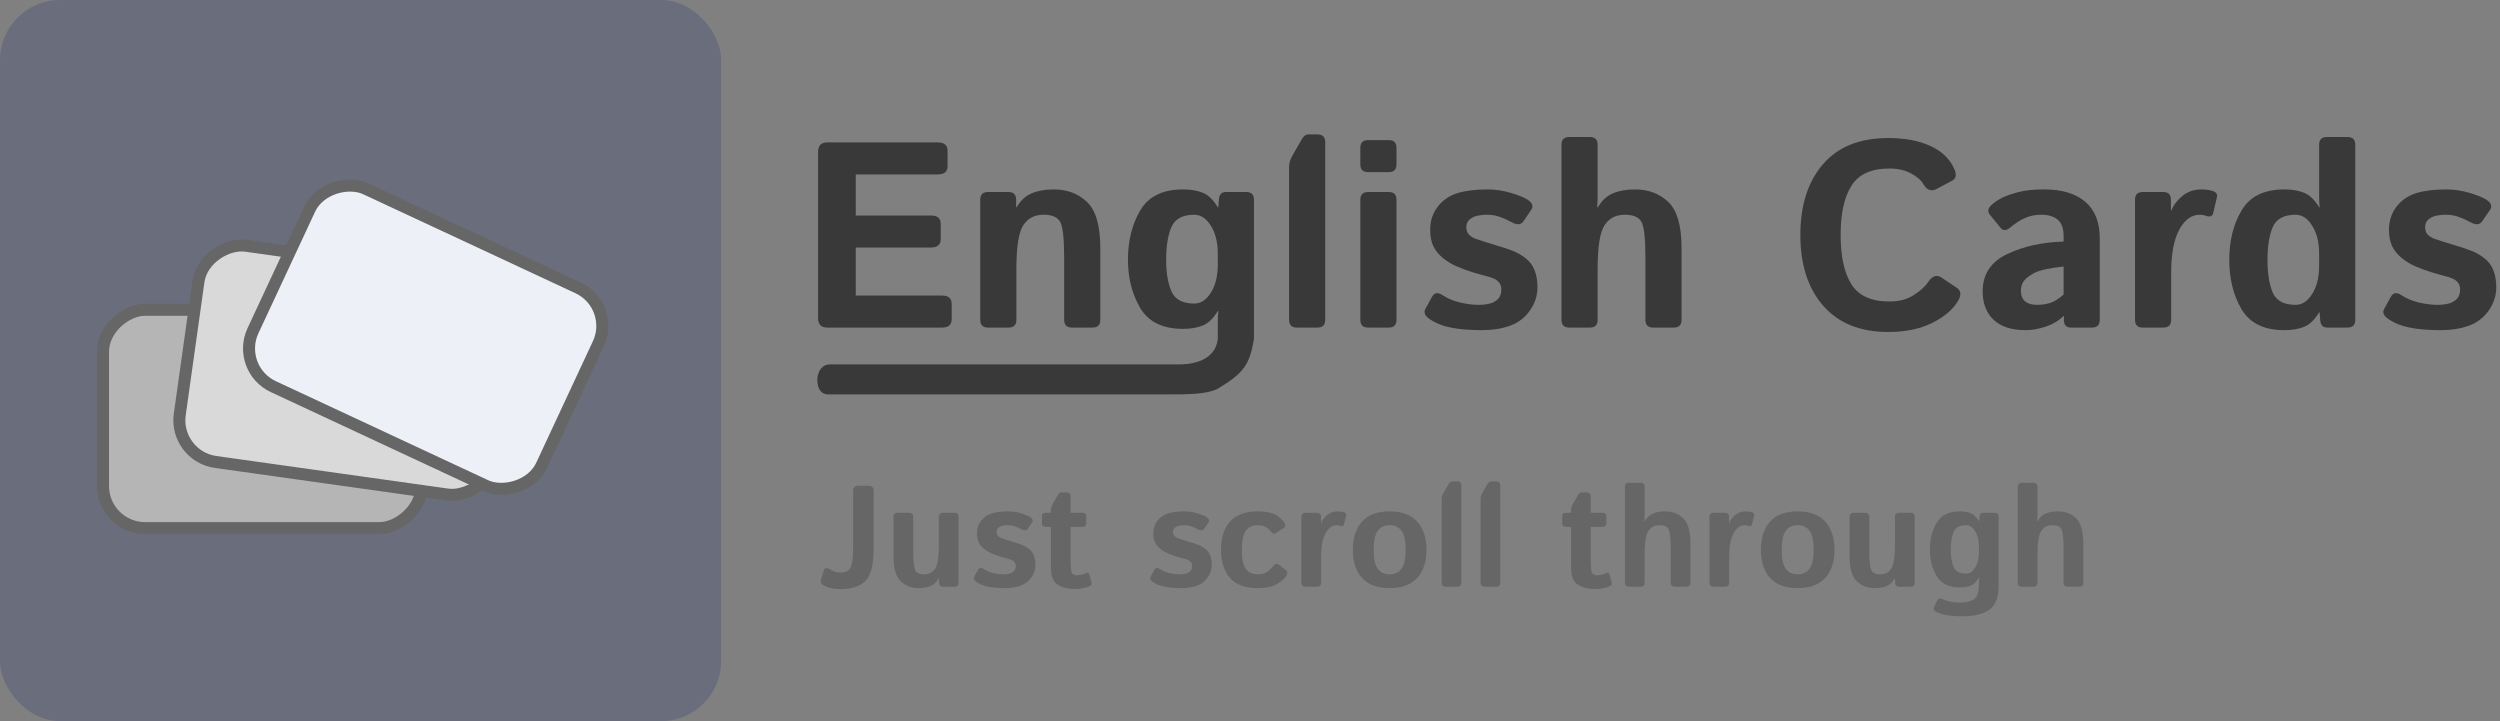 <svg width="208" height="60" viewBox="0 0 208 60" fill="none" xmlns="http://www.w3.org/2000/svg">
<rect x="0" y="0" width="208" height="60" fill="#808080" stroke="none"/>
<rect width="60" height="60" rx="5" fill="#6A6D7C"/>
<rect x="8.571" y="43.94" width="18.167" height="26.5" rx="3.5" transform="rotate(-90 8.571 43.94)" fill="#B5B5B5" stroke="#666666"/>
<rect x="43.24" y="23.646" width="18.167" height="26.5" rx="3.5" transform="rotate(98 43.24 23.646)" fill="#D9D9D9" stroke="#666666"/>
<rect x="51.263" y="25.424" width="18.167" height="26.5" rx="3.5" transform="rotate(115 51.263 25.424)" fill="#EEF0F8" stroke="#666666"/>
<path d="M68.815 27.254C68.314 27.254 68.063 26.986 68.063 26.449V12.656C68.063 12.119 68.314 11.85 68.815 11.85H78.032C78.569 11.85 78.838 12.083 78.838 12.548V13.816C78.838 14.281 78.569 14.514 78.032 14.514H71.2V17.93H77.463C78 17.93 78.268 18.163 78.268 18.628V19.896C78.268 20.361 78 20.594 77.463 20.594H71.2V24.59H78.376C78.913 24.59 79.181 24.823 79.181 25.289V26.556C79.181 27.022 78.913 27.254 78.376 27.254H68.815Z" fill="#393939"/>
<path d="M82.2 27.254C81.77 27.254 81.555 27.04 81.555 26.61V16.62C81.555 16.19 81.77 15.975 82.2 15.975H83.897C84.327 15.975 84.542 16.19 84.542 16.62V17.243H84.585C84.914 16.677 85.333 16.29 85.841 16.082C86.35 15.868 86.962 15.76 87.678 15.76C88.796 15.76 89.719 16.111 90.45 16.813C91.18 17.515 91.546 18.797 91.546 20.659V26.61C91.546 27.04 91.331 27.254 90.901 27.254H89.182C88.753 27.254 88.538 27.04 88.538 26.61V21.432C88.538 19.871 88.43 18.886 88.216 18.478C88.001 18.07 87.539 17.866 86.83 17.866C86.078 17.866 85.512 18.159 85.132 18.747C84.753 19.327 84.563 20.537 84.563 22.377V26.61C84.563 27.04 84.348 27.254 83.919 27.254H82.2Z" fill="#393939"/>
<path d="M93.844 21.615C93.844 20.039 94.185 18.671 94.865 17.511C95.552 16.344 96.738 15.76 98.421 15.76C99.065 15.76 99.617 15.853 100.075 16.04C100.533 16.226 100.949 16.627 101.321 17.243H101.364L101.407 16.62C101.436 16.19 101.629 15.975 101.987 15.975H103.684C104.114 15.975 104.329 16.19 104.329 16.62V28.219C103.949 30.318 103.552 31 101.321 32.339C100.386 32.815 98.891 32.815 96.891 32.815C96.132 32.815 93.406 32.814 91.063 32.815C82.546 32.817 76.205 32.814 68.891 32.814C67.891 32.787 68.004 31.5 68.004 31.5C68.004 31.5 68.063 30.318 69.063 30.318C70.063 30.318 89.063 30.318 89.063 30.318H91.063C91.063 30.318 93.397 30.318 94.063 30.318C94.98 30.318 93.063 30.318 98.063 30.318C98.563 30.318 101.046 30.318 101.321 28.219V26.739C101.321 26.452 101.335 26.166 101.364 25.879H101.321C100.949 26.495 100.533 26.896 100.075 27.082C99.617 27.269 99.065 27.362 98.421 27.362C96.738 27.362 95.552 26.782 94.865 25.622C94.185 24.454 93.844 23.119 93.844 21.615ZM97.024 21.615C97.024 22.689 97.171 23.566 97.465 24.247C97.765 24.92 98.399 25.256 99.366 25.256C99.903 25.256 100.361 24.956 100.741 24.354C101.128 23.745 101.321 22.957 101.321 21.991V21.131C101.321 20.165 101.128 19.38 100.741 18.779C100.361 18.17 99.903 17.866 99.366 17.866C98.399 17.866 97.765 18.206 97.465 18.886C97.171 19.559 97.024 20.469 97.024 21.615Z" fill="#393939"/>
<path d="M107.895 27.254C107.465 27.254 107.251 27.04 107.251 26.61V13.923C107.251 13.601 107.326 13.307 107.476 13.043L108.303 11.592C108.461 11.32 108.647 11.184 108.862 11.184H109.614C110.044 11.184 110.258 11.399 110.258 11.829V26.61C110.258 27.04 110.044 27.254 109.614 27.254H107.895Z" fill="#393939"/>
<path d="M113.825 27.254C113.395 27.254 113.18 27.04 113.18 26.61V16.62C113.18 16.19 113.395 15.975 113.825 15.975H115.544C115.973 15.975 116.188 16.19 116.188 16.62V21.615V26.61C116.188 27.04 115.973 27.254 115.544 27.254H113.825ZM113.825 14.321C113.395 14.321 113.18 14.106 113.18 13.676V12.301C113.18 11.872 113.395 11.657 113.825 11.657H115.544C115.973 11.657 116.188 11.872 116.188 12.301V13.676C116.188 14.106 115.973 14.321 115.544 14.321H113.825Z" fill="#393939"/>
<path d="M118.884 26.502C118.534 26.252 118.437 25.983 118.594 25.697L119.142 24.698C119.336 24.34 119.636 24.297 120.045 24.569C120.453 24.841 120.933 25.041 121.484 25.17C122.043 25.299 122.551 25.364 123.009 25.364C123.332 25.364 123.632 25.331 123.912 25.267C124.191 25.203 124.427 25.077 124.621 24.891C124.814 24.705 124.911 24.433 124.911 24.075C124.911 23.86 124.853 23.677 124.739 23.527C124.624 23.377 124.478 23.262 124.298 23.183C124.119 23.104 123.93 23.04 123.729 22.99C123.464 22.925 123.081 22.818 122.58 22.668C122.086 22.517 121.609 22.342 121.151 22.141C120.771 21.976 120.399 21.747 120.034 21.454C119.676 21.153 119.411 20.82 119.239 20.455C119.074 20.089 118.992 19.638 118.992 19.101C118.992 18.378 119.2 17.744 119.615 17.2C120.037 16.655 120.582 16.279 121.248 16.072C121.914 15.864 122.744 15.76 123.74 15.76C124.413 15.76 125.068 15.857 125.706 16.05C126.343 16.244 126.798 16.426 127.07 16.598C127.5 16.87 127.607 17.16 127.392 17.468L126.737 18.424C126.536 18.711 126.214 18.732 125.77 18.489C125.434 18.303 125.101 18.152 124.771 18.038C124.449 17.923 124.087 17.866 123.686 17.866C123.414 17.866 123.153 17.894 122.902 17.952C122.651 18.009 122.437 18.116 122.257 18.274C122.086 18.431 122 18.639 122 18.897C122 19.169 122.078 19.384 122.236 19.541C122.401 19.692 122.587 19.803 122.795 19.875C123.009 19.946 123.214 20.014 123.407 20.079C123.808 20.207 124.213 20.333 124.621 20.455C125.029 20.569 125.444 20.709 125.867 20.873C126.232 21.017 126.587 21.221 126.93 21.486C127.274 21.751 127.525 22.087 127.682 22.496C127.84 22.904 127.919 23.369 127.919 23.892C127.919 24.587 127.711 25.231 127.296 25.826C126.88 26.42 126.332 26.843 125.652 27.093C124.972 27.344 124.18 27.469 123.278 27.469C122.268 27.469 121.409 27.398 120.7 27.254C119.991 27.111 119.386 26.86 118.884 26.502Z" fill="#393939"/>
<path d="M130.561 27.254C130.131 27.254 129.917 27.04 129.917 26.61V12.043C129.917 11.614 130.131 11.399 130.561 11.399H132.28C132.71 11.399 132.924 11.614 132.924 12.043V16.383C132.924 16.67 132.91 16.956 132.882 17.243H132.946C133.275 16.677 133.694 16.29 134.203 16.082C134.711 15.868 135.324 15.76 136.04 15.76C137.157 15.76 138.081 16.111 138.811 16.813C139.542 17.515 139.907 18.797 139.907 20.659V26.61C139.907 27.04 139.692 27.254 139.262 27.254H137.544C137.114 27.254 136.899 27.04 136.899 26.61V21.432C136.899 19.871 136.792 18.886 136.577 18.478C136.362 18.07 135.9 17.866 135.191 17.866C134.439 17.866 133.873 18.159 133.494 18.747C133.114 19.327 132.924 20.537 132.924 22.377V26.61C132.924 27.04 132.71 27.254 132.28 27.254H130.561Z" fill="#393939"/>
<path d="M149.79 19.552C149.79 17.081 150.416 15.119 151.67 13.665C152.923 12.212 154.731 11.485 157.094 11.485C158.455 11.485 159.608 11.696 160.553 12.119C161.499 12.541 162.165 13.153 162.551 13.956C162.809 14.486 162.766 14.844 162.423 15.03L161.133 15.717C160.682 15.961 160.31 15.825 160.016 15.309C159.83 14.98 159.483 14.682 158.974 14.418C158.473 14.152 157.882 14.02 157.202 14.02C155.698 14.02 154.645 14.496 154.044 15.449C153.442 16.394 153.141 17.762 153.141 19.552C153.141 21.343 153.442 22.714 154.044 23.666C154.645 24.612 155.698 25.084 157.202 25.084C158.011 25.084 158.691 24.902 159.243 24.537C159.801 24.171 160.188 23.824 160.403 23.495C160.754 22.957 161.126 22.822 161.52 23.086L162.809 23.946C163.16 24.182 163.196 24.54 162.917 25.02C162.501 25.736 161.789 26.349 160.779 26.857C159.769 27.365 158.541 27.62 157.094 27.62C154.767 27.62 152.966 26.893 151.691 25.439C150.424 23.985 149.79 22.023 149.79 19.552Z" fill="#393939"/>
<path d="M164.958 24.247C164.958 22.814 165.642 21.776 167.009 21.131C168.377 20.487 169.938 20.143 171.693 20.1V19.67C171.693 19.012 171.528 18.546 171.199 18.274C170.869 18.002 170.411 17.866 169.824 17.866C169.409 17.866 169.04 17.927 168.717 18.048C168.402 18.163 168.127 18.299 167.89 18.456C167.661 18.607 167.453 18.761 167.267 18.919C166.938 19.205 166.666 19.219 166.451 18.961L165.559 17.866C165.337 17.594 165.391 17.314 165.72 17.028C165.971 16.806 166.261 16.613 166.59 16.448C166.927 16.283 167.371 16.129 167.923 15.986C168.474 15.835 169.19 15.76 170.071 15.76C171.561 15.76 172.703 16.104 173.498 16.791C174.3 17.479 174.701 18.492 174.701 19.831V26.61C174.701 27.04 174.486 27.254 174.056 27.254H172.295C171.908 27.254 171.715 27.04 171.715 26.61V26.288H171.693C171.271 26.696 170.762 26.997 170.168 27.19C169.58 27.376 169.04 27.469 168.546 27.469C167.371 27.469 166.479 27.183 165.871 26.61C165.262 26.03 164.958 25.242 164.958 24.247ZM168.137 24.182C168.137 24.433 168.187 24.651 168.288 24.837C168.388 25.016 168.546 25.149 168.76 25.235C168.975 25.321 169.215 25.364 169.48 25.364C169.845 25.364 170.2 25.314 170.544 25.213C170.887 25.113 171.271 24.877 171.693 24.504V22.173C170.49 22.309 169.684 22.485 169.276 22.7C168.868 22.915 168.574 23.137 168.395 23.366C168.223 23.595 168.137 23.867 168.137 24.182Z" fill="#393939"/>
<path d="M178.278 27.254C177.848 27.254 177.633 27.04 177.633 26.61V16.62C177.633 16.19 177.848 15.975 178.278 15.975H179.975C180.405 15.975 180.62 16.19 180.62 16.62V17.5H180.663C180.849 17.042 181.16 16.637 181.597 16.287C182.034 15.936 182.55 15.76 183.144 15.76C183.552 15.76 183.889 15.81 184.154 15.911C184.405 16.004 184.501 16.176 184.444 16.426L184.143 17.705C184.079 17.991 183.885 18.077 183.563 17.962C183.377 17.898 183.198 17.866 183.026 17.866C182.339 17.866 181.769 18.277 181.318 19.101C180.867 19.925 180.641 21.124 180.641 22.7V26.61C180.641 27.04 180.426 27.254 179.997 27.254H178.278Z" fill="#393939"/>
<path d="M185.475 21.615C185.475 20.039 185.815 18.671 186.496 17.511C187.183 16.344 188.368 15.76 190.051 15.76C190.696 15.76 191.247 15.853 191.706 16.04C192.164 16.226 192.579 16.627 192.952 17.243H192.995C192.966 16.956 192.952 16.67 192.952 16.383V12.043C192.952 11.614 193.167 11.399 193.596 11.399H195.315C195.745 11.399 195.96 11.614 195.96 12.043V26.61C195.96 27.04 195.745 27.254 195.315 27.254H193.618C193.26 27.254 193.066 27.04 193.038 26.61L192.995 25.987H192.952C192.579 26.603 192.164 27.004 191.706 27.19C191.247 27.376 190.696 27.469 190.051 27.469C188.368 27.469 187.183 26.889 186.496 25.729C185.815 24.562 185.475 23.19 185.475 21.615ZM188.655 21.615C188.655 22.761 188.802 23.674 189.095 24.354C189.396 25.027 190.03 25.364 190.997 25.364C191.534 25.364 191.992 25.063 192.372 24.461C192.758 23.853 192.952 23.065 192.952 22.098V21.131C192.952 20.165 192.758 19.38 192.372 18.779C191.992 18.17 191.534 17.866 190.997 17.866C190.03 17.866 189.396 18.206 189.095 18.886C188.802 19.559 188.655 20.469 188.655 21.615Z" fill="#393939"/>
<path d="M198.656 26.502C198.305 26.252 198.208 25.983 198.366 25.697L198.914 24.698C199.107 24.34 199.408 24.297 199.816 24.569C200.224 24.841 200.704 25.041 201.256 25.17C201.814 25.299 202.323 25.364 202.781 25.364C203.103 25.364 203.404 25.331 203.683 25.267C203.963 25.203 204.199 25.077 204.392 24.891C204.586 24.705 204.682 24.433 204.682 24.075C204.682 23.86 204.625 23.677 204.51 23.527C204.396 23.377 204.249 23.262 204.07 23.183C203.891 23.104 203.701 23.04 203.501 22.99C203.236 22.925 202.853 22.818 202.351 22.668C201.857 22.517 201.381 22.342 200.923 22.141C200.543 21.976 200.171 21.747 199.805 21.454C199.447 21.153 199.182 20.82 199.01 20.455C198.846 20.089 198.763 19.638 198.763 19.101C198.763 18.378 198.971 17.744 199.386 17.2C199.809 16.655 200.353 16.279 201.019 16.072C201.685 15.864 202.516 15.76 203.511 15.76C204.185 15.76 204.84 15.857 205.477 16.05C206.115 16.244 206.569 16.426 206.841 16.598C207.271 16.87 207.379 17.16 207.164 17.468L206.508 18.424C206.308 18.711 205.986 18.732 205.542 18.489C205.205 18.303 204.872 18.152 204.543 18.038C204.22 17.923 203.859 17.866 203.458 17.866C203.186 17.866 202.924 17.894 202.673 17.952C202.423 18.009 202.208 18.116 202.029 18.274C201.857 18.431 201.771 18.639 201.771 18.897C201.771 19.169 201.85 19.384 202.007 19.541C202.172 19.692 202.358 19.803 202.566 19.875C202.781 19.946 202.985 20.014 203.178 20.079C203.579 20.207 203.984 20.333 204.392 20.455C204.8 20.569 205.216 20.709 205.638 20.873C206.004 21.017 206.358 21.221 206.702 21.486C207.046 21.751 207.296 22.087 207.454 22.496C207.611 22.904 207.69 23.369 207.69 23.892C207.69 24.587 207.482 25.231 207.067 25.826C206.652 26.42 206.104 26.843 205.423 27.093C204.743 27.344 203.952 27.469 203.049 27.469C202.04 27.469 201.18 27.398 200.471 27.254C199.762 27.111 199.157 26.86 198.656 26.502Z" fill="#393939"/>
<path d="M68.527 48.705C68.32 48.584 68.242 48.437 68.293 48.265L68.539 47.462C68.609 47.232 68.793 47.209 69.09 47.392C69.344 47.552 69.627 47.632 69.939 47.632C70.369 47.632 70.648 47.484 70.777 47.187C70.91 46.89 70.977 46.396 70.977 45.705V40.853C70.977 40.56 71.113 40.414 71.387 40.414H72.277C72.551 40.414 72.688 40.56 72.688 40.853V45.587C72.688 47.025 72.445 47.956 71.961 48.382C71.481 48.804 70.812 49.015 69.957 49.015C69.359 49.015 68.883 48.912 68.527 48.705ZM74.34 46.261V43.015C74.34 42.781 74.457 42.664 74.691 42.664H75.629C75.863 42.664 75.981 42.781 75.981 43.015V45.839C75.981 46.691 76.039 47.228 76.156 47.451C76.273 47.673 76.519 47.785 76.894 47.785C77.293 47.785 77.596 47.627 77.803 47.31C78.01 46.99 78.113 46.328 78.113 45.324V43.015C78.113 42.781 78.231 42.664 78.465 42.664H79.402C79.637 42.664 79.754 42.781 79.754 43.015V48.464C79.754 48.699 79.637 48.816 79.402 48.816H78.477C78.242 48.816 78.125 48.699 78.125 48.464V48.124H78.102C77.922 48.433 77.693 48.646 77.416 48.763C77.139 48.877 76.811 48.933 76.432 48.933C75.834 48.933 75.336 48.742 74.938 48.359C74.539 47.976 74.34 47.277 74.34 46.261ZM81.225 48.406C81.033 48.269 80.981 48.123 81.066 47.966L81.365 47.421C81.471 47.226 81.635 47.203 81.857 47.351C82.08 47.499 82.342 47.609 82.643 47.679C82.947 47.749 83.225 47.785 83.475 47.785C83.65 47.785 83.814 47.767 83.967 47.732C84.119 47.697 84.248 47.628 84.353 47.527C84.459 47.425 84.512 47.277 84.512 47.081C84.512 46.964 84.481 46.865 84.418 46.783C84.356 46.701 84.275 46.638 84.178 46.595C84.08 46.552 83.977 46.517 83.867 46.49C83.723 46.455 83.514 46.396 83.24 46.314C82.971 46.232 82.711 46.136 82.461 46.027C82.254 45.937 82.051 45.812 81.852 45.652C81.656 45.488 81.512 45.306 81.418 45.107C81.328 44.908 81.283 44.662 81.283 44.369C81.283 43.974 81.397 43.628 81.623 43.331C81.853 43.035 82.15 42.83 82.514 42.716C82.877 42.603 83.33 42.546 83.873 42.546C84.24 42.546 84.598 42.599 84.945 42.705C85.293 42.81 85.541 42.91 85.689 43.003C85.924 43.152 85.982 43.31 85.865 43.478L85.508 43.999C85.398 44.156 85.223 44.167 84.981 44.035C84.797 43.933 84.615 43.851 84.436 43.789C84.26 43.726 84.062 43.695 83.844 43.695C83.695 43.695 83.553 43.71 83.416 43.742C83.279 43.773 83.162 43.831 83.064 43.917C82.971 44.003 82.924 44.117 82.924 44.257C82.924 44.406 82.967 44.523 83.053 44.609C83.143 44.691 83.244 44.752 83.357 44.791C83.475 44.83 83.586 44.867 83.691 44.902C83.91 44.972 84.131 45.041 84.353 45.107C84.576 45.169 84.803 45.246 85.033 45.335C85.232 45.414 85.426 45.525 85.613 45.669C85.801 45.814 85.938 45.998 86.023 46.22C86.109 46.443 86.152 46.697 86.152 46.982C86.152 47.361 86.039 47.712 85.812 48.037C85.586 48.361 85.287 48.591 84.916 48.728C84.545 48.865 84.113 48.933 83.621 48.933C83.07 48.933 82.602 48.894 82.215 48.816C81.828 48.738 81.498 48.601 81.225 48.406ZM87.037 43.835C86.807 43.835 86.691 43.738 86.691 43.542V42.956C86.691 42.761 86.807 42.664 87.037 42.664H87.436V42.459C87.436 42.283 87.477 42.123 87.559 41.978L88.01 41.187C88.096 41.039 88.197 40.964 88.314 40.964H88.725C88.959 40.964 89.076 41.081 89.076 41.316V42.664H90.025C90.256 42.664 90.371 42.761 90.371 42.956V43.542C90.371 43.738 90.256 43.835 90.025 43.835H89.076V46.742C89.076 47.14 89.103 47.427 89.158 47.603C89.217 47.775 89.365 47.861 89.603 47.861C89.725 47.861 89.861 47.841 90.014 47.802C90.166 47.759 90.285 47.718 90.371 47.679C90.508 47.617 90.598 47.662 90.641 47.814L90.816 48.482C90.852 48.615 90.801 48.712 90.664 48.775C90.535 48.834 90.357 48.886 90.131 48.933C89.908 48.984 89.684 49.009 89.457 49.009C88.898 49.009 88.422 48.894 88.027 48.664C87.633 48.433 87.436 47.959 87.436 47.24V43.835H87.037ZM95.897 48.406C95.705 48.269 95.652 48.123 95.738 47.966L96.037 47.421C96.143 47.226 96.307 47.203 96.529 47.351C96.752 47.499 97.014 47.609 97.314 47.679C97.619 47.749 97.897 47.785 98.147 47.785C98.322 47.785 98.486 47.767 98.639 47.732C98.791 47.697 98.92 47.628 99.025 47.527C99.131 47.425 99.184 47.277 99.184 47.081C99.184 46.964 99.152 46.865 99.09 46.783C99.027 46.701 98.947 46.638 98.85 46.595C98.752 46.552 98.648 46.517 98.539 46.49C98.394 46.455 98.186 46.396 97.912 46.314C97.643 46.232 97.383 46.136 97.133 46.027C96.926 45.937 96.723 45.812 96.523 45.652C96.328 45.488 96.184 45.306 96.09 45.107C96 44.908 95.955 44.662 95.955 44.369C95.955 43.974 96.068 43.628 96.295 43.331C96.525 43.035 96.822 42.83 97.186 42.716C97.549 42.603 98.002 42.546 98.545 42.546C98.912 42.546 99.269 42.599 99.617 42.705C99.965 42.81 100.213 42.91 100.361 43.003C100.596 43.152 100.654 43.31 100.537 43.478L100.18 43.999C100.07 44.156 99.894 44.167 99.652 44.035C99.469 43.933 99.287 43.851 99.107 43.789C98.932 43.726 98.734 43.695 98.516 43.695C98.367 43.695 98.225 43.71 98.088 43.742C97.951 43.773 97.834 43.831 97.736 43.917C97.643 44.003 97.596 44.117 97.596 44.257C97.596 44.406 97.639 44.523 97.725 44.609C97.814 44.691 97.916 44.752 98.029 44.791C98.147 44.83 98.258 44.867 98.363 44.902C98.582 44.972 98.803 45.041 99.025 45.107C99.248 45.169 99.475 45.246 99.705 45.335C99.904 45.414 100.098 45.525 100.285 45.669C100.473 45.814 100.609 45.998 100.695 46.22C100.781 46.443 100.824 46.697 100.824 46.982C100.824 47.361 100.711 47.712 100.484 48.037C100.258 48.361 99.959 48.591 99.588 48.728C99.217 48.865 98.785 48.933 98.293 48.933C97.742 48.933 97.273 48.894 96.887 48.816C96.5 48.738 96.17 48.601 95.897 48.406ZM101.586 45.74C101.586 44.744 101.836 43.962 102.336 43.396C102.836 42.83 103.604 42.546 104.639 42.546C105.244 42.546 105.715 42.627 106.051 42.787C106.387 42.947 106.656 43.181 106.859 43.49C106.98 43.673 106.961 43.818 106.801 43.923L106.18 44.334C106.004 44.451 105.85 44.406 105.717 44.199C105.65 44.097 105.523 43.988 105.336 43.871C105.148 43.753 104.916 43.695 104.639 43.695C104.197 43.695 103.867 43.851 103.648 44.164C103.43 44.472 103.32 44.998 103.32 45.74C103.32 46.482 103.43 47.009 103.648 47.322C103.867 47.63 104.197 47.785 104.639 47.785C104.955 47.785 105.211 47.718 105.406 47.585C105.602 47.453 105.785 47.281 105.957 47.07C106.105 46.89 106.262 46.865 106.426 46.994L106.971 47.421C107.135 47.55 107.145 47.722 107 47.937C106.848 48.164 106.588 48.386 106.221 48.605C105.857 48.824 105.33 48.933 104.639 48.933C103.604 48.933 102.836 48.65 102.336 48.084C101.836 47.517 101.586 46.736 101.586 45.74ZM108.629 48.816C108.395 48.816 108.277 48.699 108.277 48.464V43.015C108.277 42.781 108.395 42.664 108.629 42.664H109.555C109.789 42.664 109.906 42.781 109.906 43.015V43.496H109.93C110.031 43.246 110.201 43.025 110.439 42.834C110.678 42.642 110.959 42.546 111.283 42.546C111.506 42.546 111.689 42.574 111.834 42.628C111.971 42.679 112.023 42.773 111.992 42.91L111.828 43.607C111.793 43.763 111.688 43.81 111.512 43.748C111.41 43.712 111.312 43.695 111.219 43.695C110.844 43.695 110.533 43.919 110.287 44.369C110.041 44.818 109.918 45.472 109.918 46.331V48.464C109.918 48.699 109.801 48.816 109.566 48.816H108.629ZM112.555 45.74C112.555 44.744 112.811 43.962 113.322 43.396C113.838 42.83 114.604 42.546 115.619 42.546C116.635 42.546 117.398 42.83 117.91 43.396C118.426 43.962 118.684 44.744 118.684 45.74C118.684 46.736 118.426 47.517 117.91 48.084C117.398 48.65 116.635 48.933 115.619 48.933C114.604 48.933 113.838 48.65 113.322 48.084C112.811 47.517 112.555 46.736 112.555 45.74ZM114.289 45.74C114.289 46.482 114.402 47.009 114.629 47.322C114.859 47.63 115.189 47.785 115.619 47.785C116.049 47.785 116.377 47.63 116.604 47.322C116.834 47.009 116.949 46.482 116.949 45.74C116.949 44.998 116.834 44.472 116.604 44.164C116.377 43.851 116.049 43.695 115.619 43.695C115.189 43.695 114.859 43.851 114.629 44.164C114.402 44.472 114.289 44.998 114.289 45.74ZM120.301 48.816C120.066 48.816 119.949 48.699 119.949 48.464V41.544C119.949 41.369 119.99 41.209 120.072 41.064L120.523 40.273C120.609 40.124 120.711 40.05 120.828 40.05H121.238C121.473 40.05 121.59 40.167 121.59 40.402V48.464C121.59 48.699 121.473 48.816 121.238 48.816H120.301ZM123.535 48.816C123.301 48.816 123.184 48.699 123.184 48.464V41.544C123.184 41.369 123.225 41.209 123.307 41.064L123.758 40.273C123.844 40.124 123.945 40.05 124.062 40.05H124.473C124.707 40.05 124.824 40.167 124.824 40.402V48.464C124.824 48.699 124.707 48.816 124.473 48.816H123.535ZM130.314 43.835C130.084 43.835 129.969 43.738 129.969 43.542V42.956C129.969 42.761 130.084 42.664 130.314 42.664H130.713V42.459C130.713 42.283 130.754 42.123 130.836 41.978L131.287 41.187C131.373 41.039 131.475 40.964 131.592 40.964H132.002C132.236 40.964 132.354 41.081 132.354 41.316V42.664H133.303C133.533 42.664 133.648 42.761 133.648 42.956V43.542C133.648 43.738 133.533 43.835 133.303 43.835H132.354V46.742C132.354 47.14 132.381 47.427 132.436 47.603C132.494 47.775 132.643 47.861 132.881 47.861C133.002 47.861 133.139 47.841 133.291 47.802C133.443 47.759 133.562 47.718 133.648 47.679C133.785 47.617 133.875 47.662 133.918 47.814L134.094 48.482C134.129 48.615 134.078 48.712 133.941 48.775C133.812 48.834 133.635 48.886 133.408 48.933C133.186 48.984 132.961 49.009 132.734 49.009C132.176 49.009 131.699 48.894 131.305 48.664C130.91 48.433 130.713 47.959 130.713 47.24V43.835H130.314ZM135.547 48.816C135.312 48.816 135.195 48.699 135.195 48.464V40.519C135.195 40.285 135.312 40.167 135.547 40.167H136.484C136.719 40.167 136.836 40.285 136.836 40.519V42.886C136.836 43.042 136.828 43.199 136.812 43.355H136.848C137.027 43.046 137.256 42.835 137.533 42.722C137.811 42.605 138.145 42.546 138.535 42.546C139.145 42.546 139.648 42.738 140.047 43.121C140.445 43.503 140.645 44.203 140.645 45.218V48.464C140.645 48.699 140.527 48.816 140.293 48.816H139.355C139.121 48.816 139.004 48.699 139.004 48.464V45.64C139.004 44.789 138.945 44.252 138.828 44.029C138.711 43.806 138.459 43.695 138.072 43.695C137.662 43.695 137.354 43.855 137.146 44.175C136.939 44.492 136.836 45.152 136.836 46.156V48.464C136.836 48.699 136.719 48.816 136.484 48.816H135.547ZM142.578 48.816C142.344 48.816 142.227 48.699 142.227 48.464V43.015C142.227 42.781 142.344 42.664 142.578 42.664H143.504C143.738 42.664 143.855 42.781 143.855 43.015V43.496H143.879C143.98 43.246 144.15 43.025 144.389 42.834C144.627 42.642 144.908 42.546 145.232 42.546C145.455 42.546 145.639 42.574 145.783 42.628C145.92 42.679 145.973 42.773 145.941 42.91L145.777 43.607C145.742 43.763 145.637 43.81 145.461 43.748C145.359 43.712 145.262 43.695 145.168 43.695C144.793 43.695 144.482 43.919 144.236 44.369C143.99 44.818 143.867 45.472 143.867 46.331V48.464C143.867 48.699 143.75 48.816 143.516 48.816H142.578ZM146.504 45.74C146.504 44.744 146.76 43.962 147.271 43.396C147.787 42.83 148.553 42.546 149.568 42.546C150.584 42.546 151.348 42.83 151.859 43.396C152.375 43.962 152.633 44.744 152.633 45.74C152.633 46.736 152.375 47.517 151.859 48.084C151.348 48.65 150.584 48.933 149.568 48.933C148.553 48.933 147.787 48.65 147.271 48.084C146.76 47.517 146.504 46.736 146.504 45.74ZM148.238 45.74C148.238 46.482 148.352 47.009 148.578 47.322C148.809 47.63 149.139 47.785 149.568 47.785C149.998 47.785 150.326 47.63 150.553 47.322C150.783 47.009 150.898 46.482 150.898 45.74C150.898 44.998 150.783 44.472 150.553 44.164C150.326 43.851 149.998 43.695 149.568 43.695C149.139 43.695 148.809 43.851 148.578 44.164C148.352 44.472 148.238 44.998 148.238 45.74ZM153.887 46.261V43.015C153.887 42.781 154.004 42.664 154.238 42.664H155.176C155.41 42.664 155.527 42.781 155.527 43.015V45.839C155.527 46.691 155.586 47.228 155.703 47.451C155.82 47.673 156.066 47.785 156.441 47.785C156.84 47.785 157.143 47.627 157.35 47.31C157.557 46.99 157.66 46.328 157.66 45.324V43.015C157.66 42.781 157.777 42.664 158.012 42.664H158.949C159.184 42.664 159.301 42.781 159.301 43.015V48.464C159.301 48.699 159.184 48.816 158.949 48.816H158.023C157.789 48.816 157.672 48.699 157.672 48.464V48.124H157.648C157.469 48.433 157.24 48.646 156.963 48.763C156.686 48.877 156.357 48.933 155.979 48.933C155.381 48.933 154.883 48.742 154.484 48.359C154.086 47.976 153.887 47.277 153.887 46.261ZM160.566 45.74C160.566 44.88 160.752 44.134 161.123 43.502C161.498 42.865 162.145 42.546 163.062 42.546C163.414 42.546 163.715 42.597 163.965 42.699C164.215 42.8 164.441 43.019 164.645 43.355H164.668L164.691 43.015C164.707 42.781 164.812 42.664 165.008 42.664H165.934C166.168 42.664 166.285 42.781 166.285 43.015V48.752C166.285 49.709 166.027 50.369 165.512 50.732C164.996 51.095 164.25 51.277 163.273 51.277C162.859 51.277 162.477 51.255 162.125 51.212C161.773 51.169 161.418 51.062 161.059 50.89C160.871 50.8 160.84 50.63 160.965 50.38L161.176 49.959C161.262 49.787 161.404 49.748 161.604 49.841C161.764 49.916 161.961 49.982 162.195 50.041C162.434 50.099 162.734 50.128 163.098 50.128C163.598 50.128 163.98 50.035 164.246 49.847C164.512 49.664 164.645 49.259 164.645 48.634V48.535C164.645 48.378 164.652 48.222 164.668 48.066H164.645C164.441 48.402 164.215 48.621 163.965 48.722C163.715 48.824 163.414 48.874 163.062 48.874C162.145 48.874 161.498 48.558 161.123 47.925C160.752 47.289 160.566 46.56 160.566 45.74ZM162.301 45.74C162.301 46.326 162.381 46.804 162.541 47.175C162.705 47.542 163.051 47.726 163.578 47.726C163.871 47.726 164.121 47.562 164.328 47.234C164.539 46.902 164.645 46.472 164.645 45.945V45.476C164.645 44.949 164.539 44.521 164.328 44.193C164.121 43.861 163.871 43.695 163.578 43.695C163.051 43.695 162.705 43.88 162.541 44.252C162.381 44.619 162.301 45.115 162.301 45.74ZM168.23 48.816C167.996 48.816 167.879 48.699 167.879 48.464V40.519C167.879 40.285 167.996 40.167 168.23 40.167H169.168C169.402 40.167 169.52 40.285 169.52 40.519V42.886C169.52 43.042 169.512 43.199 169.496 43.355H169.531C169.711 43.046 169.939 42.835 170.217 42.722C170.494 42.605 170.828 42.546 171.219 42.546C171.828 42.546 172.332 42.738 172.73 43.121C173.129 43.503 173.328 44.203 173.328 45.218V48.464C173.328 48.699 173.211 48.816 172.977 48.816H172.039C171.805 48.816 171.688 48.699 171.688 48.464V45.64C171.688 44.789 171.629 44.252 171.512 44.029C171.395 43.806 171.143 43.695 170.756 43.695C170.346 43.695 170.037 43.855 169.83 44.175C169.623 44.492 169.52 45.152 169.52 46.156V48.464C169.52 48.699 169.402 48.816 169.168 48.816H168.23Z" fill="#666666"/>
</svg>

